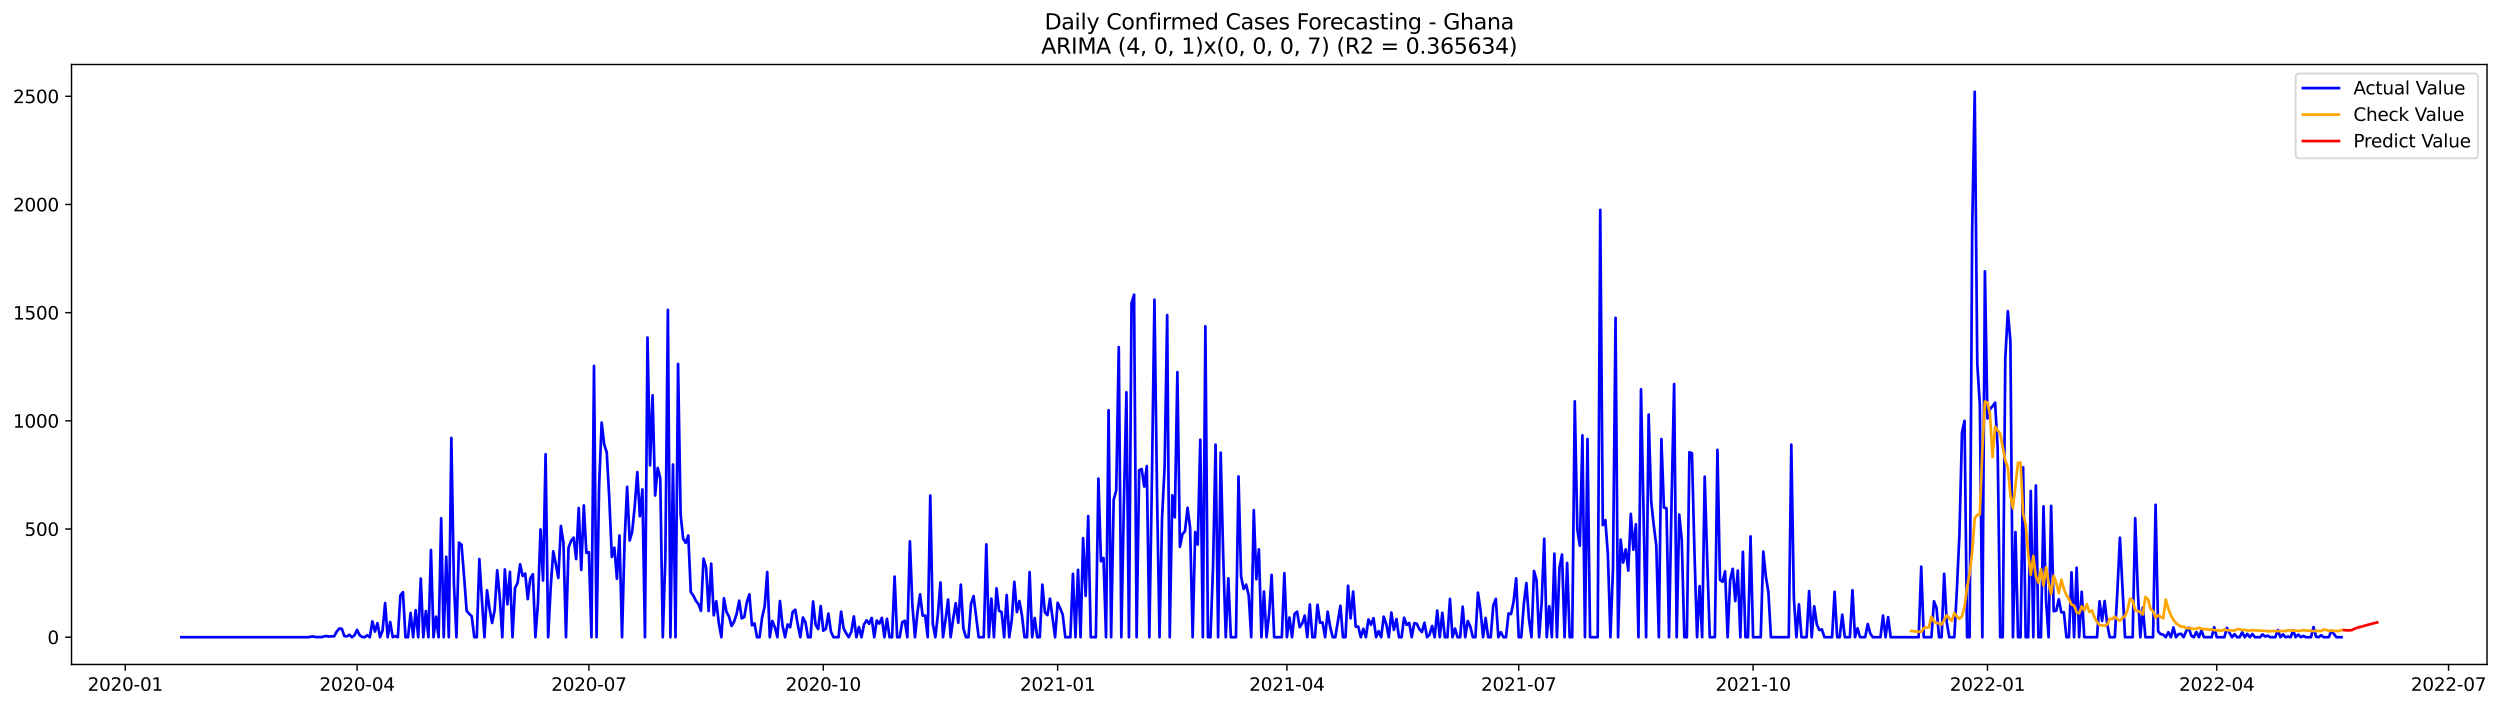<?xml version="1.0" encoding="utf-8" standalone="no"?>
<!DOCTYPE svg PUBLIC "-//W3C//DTD SVG 1.1//EN"
  "http://www.w3.org/Graphics/SVG/1.1/DTD/svg11.dtd">
<svg xmlns:xlink="http://www.w3.org/1999/xlink" width="1386.05pt" height="392.274pt" viewBox="0 0 1386.05 392.274" xmlns="http://www.w3.org/2000/svg" version="1.1">
 <defs>
  <style type="text/css">*{stroke-linejoin: round; stroke-linecap: butt}</style>
 </defs>
 <g id="figure_1">
  <g id="patch_1">
   <path d="M 0 392.274 
L 1386.05 392.274 
L 1386.05 0 
L 0 0 
z
" style="fill: #ffffff"/>
  </g>
  <g id="axes_1">
   <g id="patch_2">
    <path d="M 39.65 368.396 
L 1378.85 368.396 
L 1378.85 35.755 
L 39.65 35.755 
z
" style="fill: #ffffff"/>
   </g>
   <g id="matplotlib.axis_1">
    <g id="xtick_1">
     <g id="line2d_1">
      <defs>
       <path id="m4259f2ee02" d="M 0 0 
L 0 3.5 
" style="stroke: #000000; stroke-width: 0.8"/>
      </defs>
      <g>
       <use xlink:href="#m4259f2ee02" x="69.451" y="368.396" style="stroke: #000000; stroke-width: 0.8"/>
      </g>
     </g>
     <g id="text_1">
      <!-- 2020-01 -->
      <g transform="translate(48.559 382.994)scale(0.1 -0.1)">
       <defs>
        <path id="DejaVuSans-32" d="M 1228 531 
L 3431 531 
L 3431 0 
L 469 0 
L 469 531 
Q 828 903 1448 1529 
Q 2069 2156 2228 2338 
Q 2531 2678 2651 2914 
Q 2772 3150 2772 3378 
Q 2772 3750 2511 3984 
Q 2250 4219 1831 4219 
Q 1534 4219 1204 4116 
Q 875 4013 500 3803 
L 500 4441 
Q 881 4594 1212 4672 
Q 1544 4750 1819 4750 
Q 2544 4750 2975 4387 
Q 3406 4025 3406 3419 
Q 3406 3131 3298 2873 
Q 3191 2616 2906 2266 
Q 2828 2175 2409 1742 
Q 1991 1309 1228 531 
z
" transform="scale(0.016)"/>
        <path id="DejaVuSans-30" d="M 2034 4250 
Q 1547 4250 1301 3770 
Q 1056 3291 1056 2328 
Q 1056 1369 1301 889 
Q 1547 409 2034 409 
Q 2525 409 2770 889 
Q 3016 1369 3016 2328 
Q 3016 3291 2770 3770 
Q 2525 4250 2034 4250 
z
M 2034 4750 
Q 2819 4750 3233 4129 
Q 3647 3509 3647 2328 
Q 3647 1150 3233 529 
Q 2819 -91 2034 -91 
Q 1250 -91 836 529 
Q 422 1150 422 2328 
Q 422 3509 836 4129 
Q 1250 4750 2034 4750 
z
" transform="scale(0.016)"/>
        <path id="DejaVuSans-2d" d="M 313 2009 
L 1997 2009 
L 1997 1497 
L 313 1497 
L 313 2009 
z
" transform="scale(0.016)"/>
        <path id="DejaVuSans-31" d="M 794 531 
L 1825 531 
L 1825 4091 
L 703 3866 
L 703 4441 
L 1819 4666 
L 2450 4666 
L 2450 531 
L 3481 531 
L 3481 0 
L 794 0 
L 794 531 
z
" transform="scale(0.016)"/>
       </defs>
       <use xlink:href="#DejaVuSans-32"/>
       <use xlink:href="#DejaVuSans-30" x="63.623"/>
       <use xlink:href="#DejaVuSans-32" x="127.246"/>
       <use xlink:href="#DejaVuSans-30" x="190.869"/>
       <use xlink:href="#DejaVuSans-2d" x="254.492"/>
       <use xlink:href="#DejaVuSans-30" x="290.576"/>
       <use xlink:href="#DejaVuSans-31" x="354.199"/>
      </g>
     </g>
    </g>
    <g id="xtick_2">
     <g id="line2d_2">
      <g>
       <use xlink:href="#m4259f2ee02" x="197.976" y="368.396" style="stroke: #000000; stroke-width: 0.8"/>
      </g>
     </g>
     <g id="text_2">
      <!-- 2020-04 -->
      <g transform="translate(177.084 382.994)scale(0.1 -0.1)">
       <defs>
        <path id="DejaVuSans-34" d="M 2419 4116 
L 825 1625 
L 2419 1625 
L 2419 4116 
z
M 2253 4666 
L 3047 4666 
L 3047 1625 
L 3713 1625 
L 3713 1100 
L 3047 1100 
L 3047 0 
L 2419 0 
L 2419 1100 
L 313 1100 
L 313 1709 
L 2253 4666 
z
" transform="scale(0.016)"/>
       </defs>
       <use xlink:href="#DejaVuSans-32"/>
       <use xlink:href="#DejaVuSans-30" x="63.623"/>
       <use xlink:href="#DejaVuSans-32" x="127.246"/>
       <use xlink:href="#DejaVuSans-30" x="190.869"/>
       <use xlink:href="#DejaVuSans-2d" x="254.492"/>
       <use xlink:href="#DejaVuSans-30" x="290.576"/>
       <use xlink:href="#DejaVuSans-34" x="354.199"/>
      </g>
     </g>
    </g>
    <g id="xtick_3">
     <g id="line2d_3">
      <g>
       <use xlink:href="#m4259f2ee02" x="326.5" y="368.396" style="stroke: #000000; stroke-width: 0.8"/>
      </g>
     </g>
     <g id="text_3">
      <!-- 2020-07 -->
      <g transform="translate(305.609 382.994)scale(0.1 -0.1)">
       <defs>
        <path id="DejaVuSans-37" d="M 525 4666 
L 3525 4666 
L 3525 4397 
L 1831 0 
L 1172 0 
L 2766 4134 
L 525 4134 
L 525 4666 
z
" transform="scale(0.016)"/>
       </defs>
       <use xlink:href="#DejaVuSans-32"/>
       <use xlink:href="#DejaVuSans-30" x="63.623"/>
       <use xlink:href="#DejaVuSans-32" x="127.246"/>
       <use xlink:href="#DejaVuSans-30" x="190.869"/>
       <use xlink:href="#DejaVuSans-2d" x="254.492"/>
       <use xlink:href="#DejaVuSans-30" x="290.576"/>
       <use xlink:href="#DejaVuSans-37" x="354.199"/>
      </g>
     </g>
    </g>
    <g id="xtick_4">
     <g id="line2d_4">
      <g>
       <use xlink:href="#m4259f2ee02" x="456.438" y="368.396" style="stroke: #000000; stroke-width: 0.8"/>
      </g>
     </g>
     <g id="text_4">
      <!-- 2020-10 -->
      <g transform="translate(435.546 382.994)scale(0.1 -0.1)">
       <use xlink:href="#DejaVuSans-32"/>
       <use xlink:href="#DejaVuSans-30" x="63.623"/>
       <use xlink:href="#DejaVuSans-32" x="127.246"/>
       <use xlink:href="#DejaVuSans-30" x="190.869"/>
       <use xlink:href="#DejaVuSans-2d" x="254.492"/>
       <use xlink:href="#DejaVuSans-31" x="290.576"/>
       <use xlink:href="#DejaVuSans-30" x="354.199"/>
      </g>
     </g>
    </g>
    <g id="xtick_5">
     <g id="line2d_5">
      <g>
       <use xlink:href="#m4259f2ee02" x="586.375" y="368.396" style="stroke: #000000; stroke-width: 0.8"/>
      </g>
     </g>
     <g id="text_5">
      <!-- 2021-01 -->
      <g transform="translate(565.483 382.994)scale(0.1 -0.1)">
       <use xlink:href="#DejaVuSans-32"/>
       <use xlink:href="#DejaVuSans-30" x="63.623"/>
       <use xlink:href="#DejaVuSans-32" x="127.246"/>
       <use xlink:href="#DejaVuSans-31" x="190.869"/>
       <use xlink:href="#DejaVuSans-2d" x="254.492"/>
       <use xlink:href="#DejaVuSans-30" x="290.576"/>
       <use xlink:href="#DejaVuSans-31" x="354.199"/>
      </g>
     </g>
    </g>
    <g id="xtick_6">
     <g id="line2d_6">
      <g>
       <use xlink:href="#m4259f2ee02" x="713.487" y="368.396" style="stroke: #000000; stroke-width: 0.8"/>
      </g>
     </g>
     <g id="text_6">
      <!-- 2021-04 -->
      <g transform="translate(692.596 382.994)scale(0.1 -0.1)">
       <use xlink:href="#DejaVuSans-32"/>
       <use xlink:href="#DejaVuSans-30" x="63.623"/>
       <use xlink:href="#DejaVuSans-32" x="127.246"/>
       <use xlink:href="#DejaVuSans-31" x="190.869"/>
       <use xlink:href="#DejaVuSans-2d" x="254.492"/>
       <use xlink:href="#DejaVuSans-30" x="290.576"/>
       <use xlink:href="#DejaVuSans-34" x="354.199"/>
      </g>
     </g>
    </g>
    <g id="xtick_7">
     <g id="line2d_7">
      <g>
       <use xlink:href="#m4259f2ee02" x="842.012" y="368.396" style="stroke: #000000; stroke-width: 0.8"/>
      </g>
     </g>
     <g id="text_7">
      <!-- 2021-07 -->
      <g transform="translate(821.12 382.994)scale(0.1 -0.1)">
       <use xlink:href="#DejaVuSans-32"/>
       <use xlink:href="#DejaVuSans-30" x="63.623"/>
       <use xlink:href="#DejaVuSans-32" x="127.246"/>
       <use xlink:href="#DejaVuSans-31" x="190.869"/>
       <use xlink:href="#DejaVuSans-2d" x="254.492"/>
       <use xlink:href="#DejaVuSans-30" x="290.576"/>
       <use xlink:href="#DejaVuSans-37" x="354.199"/>
      </g>
     </g>
    </g>
    <g id="xtick_8">
     <g id="line2d_8">
      <g>
       <use xlink:href="#m4259f2ee02" x="971.949" y="368.396" style="stroke: #000000; stroke-width: 0.8"/>
      </g>
     </g>
     <g id="text_8">
      <!-- 2021-10 -->
      <g transform="translate(951.058 382.994)scale(0.1 -0.1)">
       <use xlink:href="#DejaVuSans-32"/>
       <use xlink:href="#DejaVuSans-30" x="63.623"/>
       <use xlink:href="#DejaVuSans-32" x="127.246"/>
       <use xlink:href="#DejaVuSans-31" x="190.869"/>
       <use xlink:href="#DejaVuSans-2d" x="254.492"/>
       <use xlink:href="#DejaVuSans-31" x="290.576"/>
       <use xlink:href="#DejaVuSans-30" x="354.199"/>
      </g>
     </g>
    </g>
    <g id="xtick_9">
     <g id="line2d_9">
      <g>
       <use xlink:href="#m4259f2ee02" x="1101.886" y="368.396" style="stroke: #000000; stroke-width: 0.8"/>
      </g>
     </g>
     <g id="text_9">
      <!-- 2022-01 -->
      <g transform="translate(1080.995 382.994)scale(0.1 -0.1)">
       <use xlink:href="#DejaVuSans-32"/>
       <use xlink:href="#DejaVuSans-30" x="63.623"/>
       <use xlink:href="#DejaVuSans-32" x="127.246"/>
       <use xlink:href="#DejaVuSans-32" x="190.869"/>
       <use xlink:href="#DejaVuSans-2d" x="254.492"/>
       <use xlink:href="#DejaVuSans-30" x="290.576"/>
       <use xlink:href="#DejaVuSans-31" x="354.199"/>
      </g>
     </g>
    </g>
    <g id="xtick_10">
     <g id="line2d_10">
      <g>
       <use xlink:href="#m4259f2ee02" x="1228.999" y="368.396" style="stroke: #000000; stroke-width: 0.8"/>
      </g>
     </g>
     <g id="text_10">
      <!-- 2022-04 -->
      <g transform="translate(1208.107 382.994)scale(0.1 -0.1)">
       <use xlink:href="#DejaVuSans-32"/>
       <use xlink:href="#DejaVuSans-30" x="63.623"/>
       <use xlink:href="#DejaVuSans-32" x="127.246"/>
       <use xlink:href="#DejaVuSans-32" x="190.869"/>
       <use xlink:href="#DejaVuSans-2d" x="254.492"/>
       <use xlink:href="#DejaVuSans-30" x="290.576"/>
       <use xlink:href="#DejaVuSans-34" x="354.199"/>
      </g>
     </g>
    </g>
    <g id="xtick_11">
     <g id="line2d_11">
      <g>
       <use xlink:href="#m4259f2ee02" x="1357.523" y="368.396" style="stroke: #000000; stroke-width: 0.8"/>
      </g>
     </g>
     <g id="text_11">
      <!-- 2022-07 -->
      <g transform="translate(1336.632 382.994)scale(0.1 -0.1)">
       <use xlink:href="#DejaVuSans-32"/>
       <use xlink:href="#DejaVuSans-30" x="63.623"/>
       <use xlink:href="#DejaVuSans-32" x="127.246"/>
       <use xlink:href="#DejaVuSans-32" x="190.869"/>
       <use xlink:href="#DejaVuSans-2d" x="254.492"/>
       <use xlink:href="#DejaVuSans-30" x="290.576"/>
       <use xlink:href="#DejaVuSans-37" x="354.199"/>
      </g>
     </g>
    </g>
   </g>
   <g id="matplotlib.axis_2">
    <g id="ytick_1">
     <g id="line2d_12">
      <defs>
       <path id="mb3cee3444f" d="M 0 0 
L -3.5 0 
" style="stroke: #000000; stroke-width: 0.8"/>
      </defs>
      <g>
       <use xlink:href="#mb3cee3444f" x="39.65" y="353.276" style="stroke: #000000; stroke-width: 0.8"/>
      </g>
     </g>
     <g id="text_12">
      <!-- 0 -->
      <g transform="translate(26.288 357.075)scale(0.1 -0.1)">
       <use xlink:href="#DejaVuSans-30"/>
      </g>
     </g>
    </g>
    <g id="ytick_2">
     <g id="line2d_13">
      <g>
       <use xlink:href="#mb3cee3444f" x="39.65" y="293.299" style="stroke: #000000; stroke-width: 0.8"/>
      </g>
     </g>
     <g id="text_13">
      <!-- 500 -->
      <g transform="translate(13.562 297.099)scale(0.1 -0.1)">
       <defs>
        <path id="DejaVuSans-35" d="M 691 4666 
L 3169 4666 
L 3169 4134 
L 1269 4134 
L 1269 2991 
Q 1406 3038 1543 3061 
Q 1681 3084 1819 3084 
Q 2600 3084 3056 2656 
Q 3513 2228 3513 1497 
Q 3513 744 3044 326 
Q 2575 -91 1722 -91 
Q 1428 -91 1123 -41 
Q 819 9 494 109 
L 494 744 
Q 775 591 1075 516 
Q 1375 441 1709 441 
Q 2250 441 2565 725 
Q 2881 1009 2881 1497 
Q 2881 1984 2565 2268 
Q 2250 2553 1709 2553 
Q 1456 2553 1204 2497 
Q 953 2441 691 2322 
L 691 4666 
z
" transform="scale(0.016)"/>
       </defs>
       <use xlink:href="#DejaVuSans-35"/>
       <use xlink:href="#DejaVuSans-30" x="63.623"/>
       <use xlink:href="#DejaVuSans-30" x="127.246"/>
      </g>
     </g>
    </g>
    <g id="ytick_3">
     <g id="line2d_14">
      <g>
       <use xlink:href="#mb3cee3444f" x="39.65" y="233.323" style="stroke: #000000; stroke-width: 0.8"/>
      </g>
     </g>
     <g id="text_14">
      <!-- 1000 -->
      <g transform="translate(7.2 237.122)scale(0.1 -0.1)">
       <use xlink:href="#DejaVuSans-31"/>
       <use xlink:href="#DejaVuSans-30" x="63.623"/>
       <use xlink:href="#DejaVuSans-30" x="127.246"/>
       <use xlink:href="#DejaVuSans-30" x="190.869"/>
      </g>
     </g>
    </g>
    <g id="ytick_4">
     <g id="line2d_15">
      <g>
       <use xlink:href="#mb3cee3444f" x="39.65" y="173.347" style="stroke: #000000; stroke-width: 0.8"/>
      </g>
     </g>
     <g id="text_15">
      <!-- 1500 -->
      <g transform="translate(7.2 177.146)scale(0.1 -0.1)">
       <use xlink:href="#DejaVuSans-31"/>
       <use xlink:href="#DejaVuSans-35" x="63.623"/>
       <use xlink:href="#DejaVuSans-30" x="127.246"/>
       <use xlink:href="#DejaVuSans-30" x="190.869"/>
      </g>
     </g>
    </g>
    <g id="ytick_5">
     <g id="line2d_16">
      <g>
       <use xlink:href="#mb3cee3444f" x="39.65" y="113.371" style="stroke: #000000; stroke-width: 0.8"/>
      </g>
     </g>
     <g id="text_16">
      <!-- 2000 -->
      <g transform="translate(7.2 117.17)scale(0.1 -0.1)">
       <use xlink:href="#DejaVuSans-32"/>
       <use xlink:href="#DejaVuSans-30" x="63.623"/>
       <use xlink:href="#DejaVuSans-30" x="127.246"/>
       <use xlink:href="#DejaVuSans-30" x="190.869"/>
      </g>
     </g>
    </g>
    <g id="ytick_6">
     <g id="line2d_17">
      <g>
       <use xlink:href="#mb3cee3444f" x="39.65" y="53.395" style="stroke: #000000; stroke-width: 0.8"/>
      </g>
     </g>
     <g id="text_17">
      <!-- 2500 -->
      <g transform="translate(7.2 57.194)scale(0.1 -0.1)">
       <use xlink:href="#DejaVuSans-32"/>
       <use xlink:href="#DejaVuSans-35" x="63.623"/>
       <use xlink:href="#DejaVuSans-30" x="127.246"/>
       <use xlink:href="#DejaVuSans-30" x="190.869"/>
      </g>
     </g>
    </g>
   </g>
   <g id="line2d_18">
    <path d="M 100.523 353.276 
L 171.141 353.276 
L 172.553 352.916 
L 173.965 352.916 
L 175.378 353.276 
L 176.79 353.156 
L 178.203 353.276 
L 179.615 352.796 
L 181.027 352.676 
L 182.44 352.916 
L 183.852 352.796 
L 185.264 352.796 
L 186.677 350.157 
L 188.089 348.477 
L 189.501 348.597 
L 190.914 352.676 
L 192.326 352.796 
L 193.739 351.956 
L 195.151 353.276 
L 196.563 352.196 
L 197.976 349.197 
L 199.388 352.196 
L 200.8 353.156 
L 202.213 353.276 
L 203.625 352.196 
L 205.037 353.276 
L 206.45 344.519 
L 207.862 350.157 
L 209.274 345.479 
L 210.687 353.276 
L 212.099 349.677 
L 213.512 334.323 
L 214.924 353.276 
L 216.336 344.879 
L 217.749 353.276 
L 219.161 352.676 
L 220.573 353.276 
L 221.986 330.125 
L 223.398 328.325 
L 224.81 353.276 
L 226.223 353.276 
L 227.635 339.841 
L 229.048 353.276 
L 230.46 338.281 
L 231.872 353.276 
L 233.285 320.768 
L 234.697 353.276 
L 236.109 338.761 
L 237.522 353.276 
L 238.934 304.935 
L 240.346 353.276 
L 241.759 341.88 
L 243.171 353.276 
L 244.583 287.302 
L 245.996 353.276 
L 247.408 308.653 
L 248.821 353.276 
L 250.233 242.799 
L 251.645 323.167 
L 253.058 353.276 
L 254.47 300.856 
L 255.882 302.056 
L 257.295 319.569 
L 258.707 338.641 
L 260.119 340.321 
L 261.532 341.64 
L 262.944 353.276 
L 264.357 353.276 
L 265.769 309.973 
L 267.181 332.524 
L 268.594 353.276 
L 270.006 327.246 
L 271.418 337.562 
L 272.831 345.359 
L 274.243 338.281 
L 275.655 316.21 
L 277.068 330.964 
L 278.48 353.276 
L 279.892 315.73 
L 281.305 335.043 
L 282.717 317.05 
L 284.13 353.276 
L 285.542 326.046 
L 286.954 323.167 
L 288.367 312.852 
L 289.779 319.329 
L 291.191 318.009 
L 292.604 332.164 
L 294.016 320.648 
L 295.428 318.369 
L 296.841 353.276 
L 298.253 334.443 
L 299.666 293.539 
L 301.078 321.848 
L 302.49 251.796 
L 303.903 353.276 
L 305.315 325.806 
L 306.727 305.654 
L 308.14 312.612 
L 309.552 320.409 
L 310.964 291.62 
L 312.377 300.856 
L 313.789 353.276 
L 315.201 303.615 
L 316.614 299.897 
L 318.026 298.097 
L 319.439 309.973 
L 320.851 281.664 
L 322.263 315.97 
L 323.676 280.224 
L 325.088 306.494 
L 326.5 306.134 
L 327.913 353.276 
L 329.325 202.855 
L 330.737 353.276 
L 332.15 269.669 
L 333.562 234.283 
L 334.975 246.398 
L 336.387 250.836 
L 337.799 276.386 
L 339.212 308.773 
L 340.624 303.615 
L 342.036 320.888 
L 343.449 296.898 
L 344.861 353.276 
L 346.273 300.257 
L 347.686 269.909 
L 349.098 299.657 
L 350.51 294.739 
L 351.923 280.464 
L 353.335 261.752 
L 354.748 286.222 
L 356.16 271.348 
L 357.572 353.276 
L 358.985 187.141 
L 360.397 258.033 
L 361.809 219.169 
L 363.222 274.707 
L 364.634 259.473 
L 366.046 264.991 
L 367.459 353.276 
L 368.871 310.213 
L 370.284 171.788 
L 371.696 353.276 
L 373.108 257.553 
L 374.521 353.276 
L 375.933 201.776 
L 377.345 285.262 
L 378.758 298.697 
L 380.17 300.976 
L 381.582 296.898 
L 382.995 328.205 
L 384.407 330.245 
L 385.82 333.123 
L 387.232 334.923 
L 388.644 338.641 
L 390.057 309.733 
L 391.469 314.651 
L 392.881 338.761 
L 394.294 312.492 
L 395.706 341.16 
L 397.118 333.363 
L 398.531 345.479 
L 399.943 353.276 
L 401.355 331.684 
L 402.768 339.241 
L 404.18 341.88 
L 405.593 347.038 
L 407.005 344.639 
L 408.417 340.321 
L 409.83 333.004 
L 411.242 342.84 
L 412.654 342.12 
L 414.067 333.843 
L 415.479 329.525 
L 416.891 346.678 
L 418.304 345.599 
L 419.716 353.276 
L 421.129 353.276 
L 422.541 342.24 
L 423.953 336.122 
L 425.366 317.17 
L 426.778 353.276 
L 428.19 344.279 
L 429.603 347.758 
L 431.015 353.276 
L 432.427 333.243 
L 433.84 346.798 
L 435.252 353.276 
L 436.664 346.198 
L 438.077 347.758 
L 439.489 339.241 
L 440.902 338.042 
L 442.314 346.318 
L 443.726 353.276 
L 445.139 342.36 
L 446.551 344.999 
L 447.963 353.276 
L 449.376 353.276 
L 450.788 333.483 
L 452.2 346.438 
L 453.613 348.717 
L 455.025 336.002 
L 456.438 349.677 
L 457.85 348.717 
L 459.262 340.201 
L 460.675 350.157 
L 462.087 353.276 
L 464.912 353.276 
L 466.324 339.121 
L 467.736 348.477 
L 469.149 351.116 
L 470.561 353.276 
L 471.973 350.277 
L 473.386 341.76 
L 474.798 353.276 
L 476.211 347.638 
L 477.623 353.276 
L 479.035 346.198 
L 480.448 343.919 
L 481.86 345.838 
L 483.272 342.6 
L 484.685 353.276 
L 486.097 344.039 
L 487.509 345.718 
L 488.922 342.6 
L 490.334 353.276 
L 491.747 343.08 
L 493.159 353.276 
L 494.571 353.276 
L 495.984 319.689 
L 497.396 353.276 
L 498.808 353.276 
L 500.221 344.999 
L 501.633 344.159 
L 503.045 353.276 
L 504.458 300.137 
L 505.87 335.882 
L 507.282 353.276 
L 508.695 339.361 
L 510.107 329.525 
L 511.52 341.28 
L 512.932 341.28 
L 514.344 353.276 
L 515.757 274.707 
L 517.169 345.958 
L 518.581 353.276 
L 519.994 340.68 
L 521.406 322.928 
L 522.818 353.276 
L 524.231 343.559 
L 525.643 332.404 
L 527.056 353.276 
L 528.468 342.96 
L 529.88 334.443 
L 531.293 345.239 
L 532.705 324.127 
L 534.117 348.357 
L 535.53 353.276 
L 536.942 353.276 
L 538.354 334.803 
L 539.767 330.485 
L 542.591 353.276 
L 545.416 353.276 
L 546.829 301.816 
L 548.241 353.276 
L 549.653 331.924 
L 551.066 353.276 
L 552.478 326.166 
L 553.89 338.641 
L 555.303 339.361 
L 556.715 353.276 
L 558.127 329.885 
L 559.54 353.276 
L 560.952 343.559 
L 562.365 322.568 
L 563.777 339.361 
L 565.189 333.243 
L 566.602 341.28 
L 568.014 353.276 
L 569.426 353.276 
L 570.839 317.17 
L 572.251 353.276 
L 573.663 342.6 
L 575.076 353.276 
L 576.488 353.276 
L 577.9 324.127 
L 579.313 339.481 
L 580.725 341.04 
L 582.138 331.924 
L 584.962 353.276 
L 586.375 334.203 
L 587.787 337.202 
L 589.199 340.8 
L 590.612 353.276 
L 593.436 353.276 
L 594.849 318.129 
L 596.261 353.276 
L 597.674 315.97 
L 599.086 353.276 
L 600.498 298.337 
L 601.911 330.365 
L 603.323 286.102 
L 604.735 353.276 
L 607.56 353.276 
L 608.972 265.35 
L 610.385 311.172 
L 611.797 309.373 
L 613.21 353.276 
L 614.622 227.445 
L 616.034 353.276 
L 617.447 277.106 
L 618.859 271.828 
L 620.271 192.419 
L 621.684 353.276 
L 623.096 279.385 
L 624.508 217.489 
L 625.921 353.276 
L 627.333 168.069 
L 628.745 163.391 
L 630.158 353.276 
L 631.57 260.672 
L 632.983 260.072 
L 634.395 269.789 
L 635.807 258.393 
L 637.22 353.276 
L 638.632 266.67 
L 640.044 166.15 
L 641.457 272.308 
L 642.869 353.276 
L 644.281 286.822 
L 645.694 258.513 
L 647.106 174.666 
L 648.519 353.276 
L 649.931 274.587 
L 651.343 286.822 
L 652.756 206.334 
L 654.168 303.135 
L 655.58 296.178 
L 656.993 294.499 
L 658.405 281.544 
L 659.817 292.58 
L 661.23 353.276 
L 662.642 294.979 
L 664.054 301.936 
L 665.467 243.759 
L 666.879 353.276 
L 668.292 180.904 
L 669.704 353.276 
L 671.116 353.276 
L 672.529 314.171 
L 673.941 246.518 
L 675.353 353.276 
L 676.766 250.956 
L 678.178 308.533 
L 679.59 353.276 
L 681.003 320.648 
L 682.415 353.276 
L 685.24 353.276 
L 686.652 264.151 
L 688.065 319.449 
L 689.477 326.526 
L 690.889 324.127 
L 692.302 330.125 
L 693.714 353.276 
L 695.126 282.863 
L 696.539 321.128 
L 697.951 304.575 
L 699.363 353.276 
L 700.776 327.966 
L 702.188 353.276 
L 703.601 340.561 
L 705.013 318.729 
L 706.425 353.276 
L 710.662 353.276 
L 712.075 317.77 
L 713.487 353.276 
L 714.899 342.36 
L 716.312 353.276 
L 717.724 340.321 
L 719.137 339.121 
L 720.549 347.758 
L 721.961 345.718 
L 723.374 341.28 
L 724.786 353.276 
L 726.198 335.163 
L 727.611 353.276 
L 729.023 353.276 
L 730.435 335.283 
L 731.848 345.239 
L 733.26 345.119 
L 734.672 353.276 
L 736.085 339.121 
L 737.497 347.758 
L 738.91 353.276 
L 740.322 353.276 
L 743.147 335.882 
L 744.559 353.276 
L 745.971 353.276 
L 747.384 324.727 
L 748.796 342.84 
L 750.208 327.966 
L 751.621 347.398 
L 753.033 347.398 
L 754.446 353.276 
L 755.858 348.597 
L 757.27 353.276 
L 758.683 343.439 
L 760.095 346.438 
L 761.507 342.72 
L 762.92 353.276 
L 764.332 349.917 
L 765.744 353.276 
L 767.157 341.88 
L 768.569 346.078 
L 769.981 353.276 
L 771.394 339.601 
L 772.806 349.197 
L 774.219 343.199 
L 775.631 353.276 
L 777.043 353.276 
L 778.456 342.48 
L 779.868 346.438 
L 781.28 345.359 
L 782.693 353.276 
L 784.105 345.479 
L 785.517 345.838 
L 786.93 348.837 
L 788.342 350.397 
L 789.755 345.239 
L 791.167 353.276 
L 792.579 351.836 
L 793.992 347.038 
L 795.404 353.276 
L 796.816 338.521 
L 798.229 353.276 
L 799.641 339.721 
L 801.053 353.276 
L 802.466 353.276 
L 803.878 332.044 
L 805.29 353.276 
L 806.703 348.477 
L 808.115 353.276 
L 809.528 353.276 
L 810.94 336.362 
L 812.352 353.276 
L 813.765 344.279 
L 815.177 347.398 
L 816.589 353.276 
L 818.002 353.276 
L 819.414 328.565 
L 820.826 338.281 
L 822.239 353.276 
L 823.651 342.6 
L 825.064 353.276 
L 826.476 353.276 
L 827.888 335.762 
L 829.301 332.044 
L 830.713 353.276 
L 832.125 350.517 
L 833.538 353.276 
L 834.95 353.276 
L 836.362 340.081 
L 837.775 340.441 
L 839.187 333.363 
L 840.6 320.648 
L 842.012 353.276 
L 843.424 353.276 
L 844.837 334.923 
L 846.249 323.287 
L 847.661 343.08 
L 849.074 353.276 
L 850.486 316.57 
L 851.898 321.728 
L 853.311 353.276 
L 854.723 334.203 
L 856.135 298.697 
L 857.548 353.276 
L 858.96 336.122 
L 860.373 353.276 
L 861.785 306.974 
L 863.197 353.276 
L 864.61 314.771 
L 866.022 307.454 
L 867.434 353.276 
L 868.847 312.132 
L 870.259 353.276 
L 871.671 353.276 
L 873.084 222.527 
L 874.496 293.659 
L 875.909 302.536 
L 877.321 241.36 
L 878.733 353.276 
L 880.146 243.399 
L 881.558 353.276 
L 885.795 353.276 
L 887.207 116.37 
L 888.62 291.14 
L 890.032 288.381 
L 891.444 307.574 
L 892.857 353.276 
L 894.269 315.371 
L 895.682 176.226 
L 897.094 353.276 
L 898.506 299.177 
L 899.919 311.892 
L 901.331 304.575 
L 902.743 316.33 
L 904.156 284.903 
L 905.568 304.815 
L 906.98 290.66 
L 908.393 353.276 
L 909.805 215.81 
L 912.63 353.276 
L 914.042 229.844 
L 915.455 278.065 
L 916.867 291.14 
L 918.279 302.536 
L 919.692 353.276 
L 921.104 243.399 
L 922.516 281.424 
L 923.929 281.784 
L 925.341 353.276 
L 926.753 277.705 
L 928.166 212.931 
L 929.578 353.276 
L 930.991 285.262 
L 932.403 299.417 
L 933.815 353.276 
L 935.228 353.276 
L 936.64 250.716 
L 938.052 251.316 
L 939.465 306.974 
L 940.877 353.276 
L 942.289 324.967 
L 943.702 353.276 
L 945.114 264.271 
L 946.527 310.932 
L 947.939 353.276 
L 950.764 353.276 
L 952.176 249.397 
L 953.588 321.488 
L 955.001 322.568 
L 956.413 316.81 
L 957.825 353.276 
L 959.238 321.488 
L 960.65 315.371 
L 962.062 333.243 
L 963.475 316.33 
L 964.887 353.276 
L 966.3 305.894 
L 967.712 353.276 
L 969.124 353.276 
L 970.537 297.378 
L 971.949 353.276 
L 976.186 353.276 
L 977.598 305.774 
L 979.011 319.569 
L 980.423 328.205 
L 981.836 353.276 
L 991.722 353.276 
L 993.134 246.518 
L 994.547 331.444 
L 995.959 353.276 
L 997.371 335.043 
L 998.784 353.276 
L 1001.609 353.276 
L 1003.021 327.726 
L 1004.433 353.276 
L 1005.846 336.122 
L 1007.258 346.078 
L 1008.67 349.317 
L 1010.083 348.957 
L 1011.495 353.276 
L 1015.732 353.276 
L 1017.145 328.085 
L 1018.557 353.276 
L 1019.969 353.276 
L 1021.382 340.8 
L 1022.794 353.276 
L 1025.619 353.276 
L 1027.031 327.246 
L 1028.443 353.276 
L 1029.856 348.357 
L 1031.268 353.276 
L 1034.093 353.276 
L 1035.505 345.958 
L 1036.918 351.236 
L 1038.33 353.276 
L 1042.567 353.276 
L 1043.979 341.28 
L 1045.392 353.276 
L 1046.804 342.12 
L 1048.216 353.276 
L 1063.752 353.276 
L 1065.165 314.171 
L 1066.577 353.276 
L 1070.814 353.276 
L 1072.227 333.363 
L 1073.639 337.082 
L 1075.051 353.276 
L 1076.464 353.276 
L 1077.876 318.129 
L 1079.288 344.759 
L 1080.701 353.276 
L 1083.525 353.276 
L 1084.938 326.766 
L 1086.35 296.058 
L 1087.763 239.801 
L 1089.175 233.323 
L 1090.587 353.276 
L 1092 353.276 
L 1093.412 127.645 
L 1094.824 50.876 
L 1096.237 201.656 
L 1097.649 224.447 
L 1099.061 353.276 
L 1100.474 150.436 
L 1101.886 232.004 
L 1103.299 226.726 
L 1104.711 225.286 
L 1106.123 223.247 
L 1107.536 248.197 
L 1108.948 353.276 
L 1110.36 353.276 
L 1111.773 198.777 
L 1113.185 172.507 
L 1114.597 189.061 
L 1116.01 353.276 
L 1117.422 294.979 
L 1118.834 353.276 
L 1120.247 353.276 
L 1121.659 259.113 
L 1123.072 353.276 
L 1124.484 353.276 
L 1125.896 272.188 
L 1127.309 353.276 
L 1128.721 269.189 
L 1130.133 353.276 
L 1131.546 353.276 
L 1132.958 280.704 
L 1134.37 333.004 
L 1135.783 353.276 
L 1137.195 280.464 
L 1138.608 338.881 
L 1140.02 338.521 
L 1141.432 332.284 
L 1142.845 339.481 
L 1144.257 339.481 
L 1145.669 353.276 
L 1147.082 353.276 
L 1148.494 317.29 
L 1149.906 353.276 
L 1151.319 314.771 
L 1152.731 353.276 
L 1154.143 328.085 
L 1155.556 353.276 
L 1162.618 353.276 
L 1164.03 333.363 
L 1165.442 344.279 
L 1166.855 333.243 
L 1168.267 345.958 
L 1169.679 353.276 
L 1172.504 353.276 
L 1173.917 327.606 
L 1175.329 298.097 
L 1178.154 353.276 
L 1182.391 353.276 
L 1183.803 287.302 
L 1185.215 327.246 
L 1186.628 353.276 
L 1188.04 336.842 
L 1189.452 353.276 
L 1193.69 353.276 
L 1195.102 279.865 
L 1196.514 350.037 
L 1197.927 351.596 
L 1199.339 351.836 
L 1200.751 353.276 
L 1202.164 350.517 
L 1203.576 353.276 
L 1204.988 347.878 
L 1206.401 353.276 
L 1207.813 351.596 
L 1209.226 351.356 
L 1210.638 353.276 
L 1212.05 349.917 
L 1213.463 347.998 
L 1214.875 352.436 
L 1216.287 353.276 
L 1217.7 350.397 
L 1219.112 353.276 
L 1220.524 349.557 
L 1221.937 353.276 
L 1226.174 353.276 
L 1227.586 347.758 
L 1228.999 353.276 
L 1233.236 353.276 
L 1234.648 348.118 
L 1236.06 350.876 
L 1237.473 353.276 
L 1238.885 351.596 
L 1240.297 353.276 
L 1241.71 353.276 
L 1243.122 350.517 
L 1244.535 353.276 
L 1245.947 351.476 
L 1247.359 353.276 
L 1248.772 351.476 
L 1250.184 353.276 
L 1253.009 353.276 
L 1254.421 351.716 
L 1255.833 352.916 
L 1257.246 352.436 
L 1258.658 353.276 
L 1261.483 353.276 
L 1262.895 349.317 
L 1264.308 353.276 
L 1265.72 351.716 
L 1267.132 353.276 
L 1268.545 352.916 
L 1269.957 353.276 
L 1271.369 349.557 
L 1272.782 353.276 
L 1274.194 351.836 
L 1275.606 353.276 
L 1277.019 352.556 
L 1278.431 353.276 
L 1281.256 353.276 
L 1282.668 347.638 
L 1284.081 353.036 
L 1285.493 353.276 
L 1286.905 352.196 
L 1288.318 353.276 
L 1291.142 353.276 
L 1292.555 349.677 
L 1295.38 353.276 
L 1298.204 353.276 
L 1298.204 353.276 
" clip-path="url(#pf43369de4f)" style="fill: none; stroke: #0000ff; stroke-width: 1.5; stroke-linecap: square"/>
   </g>
   <g id="line2d_19">
    <path d="M 1059.515 349.836 
L 1062.34 350.136 
L 1065.165 350.276 
L 1066.577 348.221 
L 1067.99 347.937 
L 1069.402 347.81 
L 1070.814 341.904 
L 1072.227 344.594 
L 1073.639 345.367 
L 1075.051 345.598 
L 1076.464 346.254 
L 1079.288 341.199 
L 1080.701 342.782 
L 1082.113 344.168 
L 1083.525 339.898 
L 1084.938 341.759 
L 1086.35 343.076 
L 1087.763 341.671 
L 1089.175 336.319 
L 1090.587 325.643 
L 1092 318.025 
L 1093.412 305.978 
L 1094.824 287.33 
L 1096.237 285.495 
L 1097.649 285.174 
L 1099.061 249.335 
L 1100.474 222.607 
L 1101.886 223.153 
L 1103.299 229.755 
L 1104.711 253.469 
L 1106.123 236.463 
L 1107.536 238.608 
L 1108.948 240.417 
L 1111.773 255.364 
L 1113.185 259.117 
L 1114.597 274.504 
L 1116.01 281.666 
L 1118.834 256.472 
L 1120.247 256.526 
L 1121.659 284.909 
L 1123.072 290.582 
L 1124.484 307.186 
L 1125.896 318.69 
L 1127.309 308.193 
L 1128.721 319.544 
L 1130.133 322.933 
L 1131.546 315.592 
L 1132.958 324.667 
L 1134.37 314.467 
L 1135.783 322.956 
L 1137.195 329.461 
L 1138.608 319.24 
L 1140.02 323.04 
L 1141.432 328.869 
L 1142.845 321.339 
L 1144.257 326.464 
L 1145.669 329.939 
L 1147.082 332.145 
L 1148.494 335.235 
L 1149.906 335.738 
L 1151.319 339.486 
L 1152.731 340.046 
L 1154.143 336.177 
L 1155.556 338.44 
L 1156.968 334.977 
L 1158.381 339.278 
L 1159.793 338.468 
L 1161.205 342.247 
L 1162.618 344.829 
L 1164.03 346.593 
L 1166.855 346.916 
L 1168.267 346.261 
L 1169.679 343.047 
L 1171.092 343.182 
L 1172.504 341.852 
L 1173.917 343.301 
L 1175.329 344.174 
L 1176.741 342.552 
L 1178.154 341.591 
L 1179.566 337.999 
L 1180.978 331.795 
L 1182.391 332.942 
L 1183.803 338.472 
L 1185.215 338.716 
L 1186.628 339.381 
L 1188.04 340.693 
L 1189.452 330.935 
L 1190.865 332.214 
L 1192.277 337.593 
L 1193.69 338.822 
L 1195.102 342.489 
L 1196.514 341.063 
L 1197.927 342.02 
L 1199.339 342.801 
L 1200.751 332.386 
L 1202.164 337.46 
L 1203.576 341.088 
L 1204.988 343.721 
L 1206.401 345.483 
L 1209.226 347.473 
L 1210.638 347.327 
L 1212.05 348.213 
L 1213.463 348.392 
L 1214.875 348.331 
L 1216.287 348.732 
L 1217.7 348.539 
L 1219.112 348.047 
L 1220.524 348.576 
L 1221.937 348.887 
L 1223.349 348.778 
L 1224.761 349.205 
L 1226.174 348.944 
L 1227.586 349.405 
L 1228.999 349.424 
L 1231.823 349.722 
L 1233.236 348.987 
L 1234.648 349.434 
L 1238.885 349.607 
L 1240.297 348.825 
L 1241.71 348.869 
L 1243.122 349.315 
L 1244.535 349.222 
L 1245.947 349.526 
L 1247.359 349.642 
L 1248.772 349.362 
L 1250.184 349.553 
L 1251.596 349.466 
L 1253.009 349.72 
L 1254.421 349.626 
L 1257.246 349.923 
L 1258.658 349.983 
L 1260.071 349.818 
L 1262.895 349.927 
L 1264.308 349.865 
L 1267.132 349.907 
L 1268.545 349.343 
L 1269.957 349.622 
L 1272.782 349.639 
L 1275.606 349.775 
L 1277.019 349.297 
L 1278.431 349.574 
L 1279.844 349.57 
L 1281.256 349.816 
L 1282.668 349.877 
L 1284.081 349.74 
L 1286.905 349.85 
L 1288.318 348.991 
L 1291.142 349.67 
L 1296.792 349.836 
L 1298.204 349.353 
L 1298.204 349.353 
" clip-path="url(#pf43369de4f)" style="fill: none; stroke: #ffa500; stroke-width: 1.5; stroke-linecap: square"/>
   </g>
   <g id="line2d_20">
    <path d="M 1299.617 349.375 
L 1301.029 349.49 
L 1302.441 349.478 
L 1303.854 349.382 
L 1305.266 348.642 
L 1306.678 348.114 
L 1308.091 347.703 
L 1309.503 347.353 
L 1310.915 346.945 
L 1312.328 346.535 
L 1313.74 346.145 
L 1315.153 345.777 
L 1316.565 345.417 
L 1317.977 345.062 
" clip-path="url(#pf43369de4f)" style="fill: none; stroke: #ff0000; stroke-width: 1.5; stroke-linecap: square"/>
   </g>
   <g id="patch_3">
    <path d="M 39.65 368.396 
L 39.65 35.755 
" style="fill: none; stroke: #000000; stroke-width: 0.8; stroke-linejoin: miter; stroke-linecap: square"/>
   </g>
   <g id="patch_4">
    <path d="M 1378.85 368.396 
L 1378.85 35.755 
" style="fill: none; stroke: #000000; stroke-width: 0.8; stroke-linejoin: miter; stroke-linecap: square"/>
   </g>
   <g id="patch_5">
    <path d="M 39.65 368.396 
L 1378.85 368.396 
" style="fill: none; stroke: #000000; stroke-width: 0.8; stroke-linejoin: miter; stroke-linecap: square"/>
   </g>
   <g id="patch_6">
    <path d="M 39.65 35.755 
L 1378.85 35.755 
" style="fill: none; stroke: #000000; stroke-width: 0.8; stroke-linejoin: miter; stroke-linecap: square"/>
   </g>
   <g id="text_18">
    <!-- Daily Confirmed Cases Forecasting - Ghana -->
    <g transform="translate(579.142 16.318)scale(0.12 -0.12)">
     <defs>
      <path id="DejaVuSans-44" d="M 1259 4147 
L 1259 519 
L 2022 519 
Q 2988 519 3436 956 
Q 3884 1394 3884 2338 
Q 3884 3275 3436 3711 
Q 2988 4147 2022 4147 
L 1259 4147 
z
M 628 4666 
L 1925 4666 
Q 3281 4666 3915 4102 
Q 4550 3538 4550 2338 
Q 4550 1131 3912 565 
Q 3275 0 1925 0 
L 628 0 
L 628 4666 
z
" transform="scale(0.016)"/>
      <path id="DejaVuSans-61" d="M 2194 1759 
Q 1497 1759 1228 1600 
Q 959 1441 959 1056 
Q 959 750 1161 570 
Q 1363 391 1709 391 
Q 2188 391 2477 730 
Q 2766 1069 2766 1631 
L 2766 1759 
L 2194 1759 
z
M 3341 1997 
L 3341 0 
L 2766 0 
L 2766 531 
Q 2569 213 2275 61 
Q 1981 -91 1556 -91 
Q 1019 -91 701 211 
Q 384 513 384 1019 
Q 384 1609 779 1909 
Q 1175 2209 1959 2209 
L 2766 2209 
L 2766 2266 
Q 2766 2663 2505 2880 
Q 2244 3097 1772 3097 
Q 1472 3097 1187 3025 
Q 903 2953 641 2809 
L 641 3341 
Q 956 3463 1253 3523 
Q 1550 3584 1831 3584 
Q 2591 3584 2966 3190 
Q 3341 2797 3341 1997 
z
" transform="scale(0.016)"/>
      <path id="DejaVuSans-69" d="M 603 3500 
L 1178 3500 
L 1178 0 
L 603 0 
L 603 3500 
z
M 603 4863 
L 1178 4863 
L 1178 4134 
L 603 4134 
L 603 4863 
z
" transform="scale(0.016)"/>
      <path id="DejaVuSans-6c" d="M 603 4863 
L 1178 4863 
L 1178 0 
L 603 0 
L 603 4863 
z
" transform="scale(0.016)"/>
      <path id="DejaVuSans-79" d="M 2059 -325 
Q 1816 -950 1584 -1140 
Q 1353 -1331 966 -1331 
L 506 -1331 
L 506 -850 
L 844 -850 
Q 1081 -850 1212 -737 
Q 1344 -625 1503 -206 
L 1606 56 
L 191 3500 
L 800 3500 
L 1894 763 
L 2988 3500 
L 3597 3500 
L 2059 -325 
z
" transform="scale(0.016)"/>
      <path id="DejaVuSans-20" transform="scale(0.016)"/>
      <path id="DejaVuSans-43" d="M 4122 4306 
L 4122 3641 
Q 3803 3938 3442 4084 
Q 3081 4231 2675 4231 
Q 1875 4231 1450 3742 
Q 1025 3253 1025 2328 
Q 1025 1406 1450 917 
Q 1875 428 2675 428 
Q 3081 428 3442 575 
Q 3803 722 4122 1019 
L 4122 359 
Q 3791 134 3420 21 
Q 3050 -91 2638 -91 
Q 1578 -91 968 557 
Q 359 1206 359 2328 
Q 359 3453 968 4101 
Q 1578 4750 2638 4750 
Q 3056 4750 3426 4639 
Q 3797 4528 4122 4306 
z
" transform="scale(0.016)"/>
      <path id="DejaVuSans-6f" d="M 1959 3097 
Q 1497 3097 1228 2736 
Q 959 2375 959 1747 
Q 959 1119 1226 758 
Q 1494 397 1959 397 
Q 2419 397 2687 759 
Q 2956 1122 2956 1747 
Q 2956 2369 2687 2733 
Q 2419 3097 1959 3097 
z
M 1959 3584 
Q 2709 3584 3137 3096 
Q 3566 2609 3566 1747 
Q 3566 888 3137 398 
Q 2709 -91 1959 -91 
Q 1206 -91 779 398 
Q 353 888 353 1747 
Q 353 2609 779 3096 
Q 1206 3584 1959 3584 
z
" transform="scale(0.016)"/>
      <path id="DejaVuSans-6e" d="M 3513 2113 
L 3513 0 
L 2938 0 
L 2938 2094 
Q 2938 2591 2744 2837 
Q 2550 3084 2163 3084 
Q 1697 3084 1428 2787 
Q 1159 2491 1159 1978 
L 1159 0 
L 581 0 
L 581 3500 
L 1159 3500 
L 1159 2956 
Q 1366 3272 1645 3428 
Q 1925 3584 2291 3584 
Q 2894 3584 3203 3211 
Q 3513 2838 3513 2113 
z
" transform="scale(0.016)"/>
      <path id="DejaVuSans-66" d="M 2375 4863 
L 2375 4384 
L 1825 4384 
Q 1516 4384 1395 4259 
Q 1275 4134 1275 3809 
L 1275 3500 
L 2222 3500 
L 2222 3053 
L 1275 3053 
L 1275 0 
L 697 0 
L 697 3053 
L 147 3053 
L 147 3500 
L 697 3500 
L 697 3744 
Q 697 4328 969 4595 
Q 1241 4863 1831 4863 
L 2375 4863 
z
" transform="scale(0.016)"/>
      <path id="DejaVuSans-72" d="M 2631 2963 
Q 2534 3019 2420 3045 
Q 2306 3072 2169 3072 
Q 1681 3072 1420 2755 
Q 1159 2438 1159 1844 
L 1159 0 
L 581 0 
L 581 3500 
L 1159 3500 
L 1159 2956 
Q 1341 3275 1631 3429 
Q 1922 3584 2338 3584 
Q 2397 3584 2469 3576 
Q 2541 3569 2628 3553 
L 2631 2963 
z
" transform="scale(0.016)"/>
      <path id="DejaVuSans-6d" d="M 3328 2828 
Q 3544 3216 3844 3400 
Q 4144 3584 4550 3584 
Q 5097 3584 5394 3201 
Q 5691 2819 5691 2113 
L 5691 0 
L 5113 0 
L 5113 2094 
Q 5113 2597 4934 2840 
Q 4756 3084 4391 3084 
Q 3944 3084 3684 2787 
Q 3425 2491 3425 1978 
L 3425 0 
L 2847 0 
L 2847 2094 
Q 2847 2600 2669 2842 
Q 2491 3084 2119 3084 
Q 1678 3084 1418 2786 
Q 1159 2488 1159 1978 
L 1159 0 
L 581 0 
L 581 3500 
L 1159 3500 
L 1159 2956 
Q 1356 3278 1631 3431 
Q 1906 3584 2284 3584 
Q 2666 3584 2933 3390 
Q 3200 3197 3328 2828 
z
" transform="scale(0.016)"/>
      <path id="DejaVuSans-65" d="M 3597 1894 
L 3597 1613 
L 953 1613 
Q 991 1019 1311 708 
Q 1631 397 2203 397 
Q 2534 397 2845 478 
Q 3156 559 3463 722 
L 3463 178 
Q 3153 47 2828 -22 
Q 2503 -91 2169 -91 
Q 1331 -91 842 396 
Q 353 884 353 1716 
Q 353 2575 817 3079 
Q 1281 3584 2069 3584 
Q 2775 3584 3186 3129 
Q 3597 2675 3597 1894 
z
M 3022 2063 
Q 3016 2534 2758 2815 
Q 2500 3097 2075 3097 
Q 1594 3097 1305 2825 
Q 1016 2553 972 2059 
L 3022 2063 
z
" transform="scale(0.016)"/>
      <path id="DejaVuSans-64" d="M 2906 2969 
L 2906 4863 
L 3481 4863 
L 3481 0 
L 2906 0 
L 2906 525 
Q 2725 213 2448 61 
Q 2172 -91 1784 -91 
Q 1150 -91 751 415 
Q 353 922 353 1747 
Q 353 2572 751 3078 
Q 1150 3584 1784 3584 
Q 2172 3584 2448 3432 
Q 2725 3281 2906 2969 
z
M 947 1747 
Q 947 1113 1208 752 
Q 1469 391 1925 391 
Q 2381 391 2643 752 
Q 2906 1113 2906 1747 
Q 2906 2381 2643 2742 
Q 2381 3103 1925 3103 
Q 1469 3103 1208 2742 
Q 947 2381 947 1747 
z
" transform="scale(0.016)"/>
      <path id="DejaVuSans-73" d="M 2834 3397 
L 2834 2853 
Q 2591 2978 2328 3040 
Q 2066 3103 1784 3103 
Q 1356 3103 1142 2972 
Q 928 2841 928 2578 
Q 928 2378 1081 2264 
Q 1234 2150 1697 2047 
L 1894 2003 
Q 2506 1872 2764 1633 
Q 3022 1394 3022 966 
Q 3022 478 2636 193 
Q 2250 -91 1575 -91 
Q 1294 -91 989 -36 
Q 684 19 347 128 
L 347 722 
Q 666 556 975 473 
Q 1284 391 1588 391 
Q 1994 391 2212 530 
Q 2431 669 2431 922 
Q 2431 1156 2273 1281 
Q 2116 1406 1581 1522 
L 1381 1569 
Q 847 1681 609 1914 
Q 372 2147 372 2553 
Q 372 3047 722 3315 
Q 1072 3584 1716 3584 
Q 2034 3584 2315 3537 
Q 2597 3491 2834 3397 
z
" transform="scale(0.016)"/>
      <path id="DejaVuSans-46" d="M 628 4666 
L 3309 4666 
L 3309 4134 
L 1259 4134 
L 1259 2759 
L 3109 2759 
L 3109 2228 
L 1259 2228 
L 1259 0 
L 628 0 
L 628 4666 
z
" transform="scale(0.016)"/>
      <path id="DejaVuSans-63" d="M 3122 3366 
L 3122 2828 
Q 2878 2963 2633 3030 
Q 2388 3097 2138 3097 
Q 1578 3097 1268 2742 
Q 959 2388 959 1747 
Q 959 1106 1268 751 
Q 1578 397 2138 397 
Q 2388 397 2633 464 
Q 2878 531 3122 666 
L 3122 134 
Q 2881 22 2623 -34 
Q 2366 -91 2075 -91 
Q 1284 -91 818 406 
Q 353 903 353 1747 
Q 353 2603 823 3093 
Q 1294 3584 2113 3584 
Q 2378 3584 2631 3529 
Q 2884 3475 3122 3366 
z
" transform="scale(0.016)"/>
      <path id="DejaVuSans-74" d="M 1172 4494 
L 1172 3500 
L 2356 3500 
L 2356 3053 
L 1172 3053 
L 1172 1153 
Q 1172 725 1289 603 
Q 1406 481 1766 481 
L 2356 481 
L 2356 0 
L 1766 0 
Q 1100 0 847 248 
Q 594 497 594 1153 
L 594 3053 
L 172 3053 
L 172 3500 
L 594 3500 
L 594 4494 
L 1172 4494 
z
" transform="scale(0.016)"/>
      <path id="DejaVuSans-67" d="M 2906 1791 
Q 2906 2416 2648 2759 
Q 2391 3103 1925 3103 
Q 1463 3103 1205 2759 
Q 947 2416 947 1791 
Q 947 1169 1205 825 
Q 1463 481 1925 481 
Q 2391 481 2648 825 
Q 2906 1169 2906 1791 
z
M 3481 434 
Q 3481 -459 3084 -895 
Q 2688 -1331 1869 -1331 
Q 1566 -1331 1297 -1286 
Q 1028 -1241 775 -1147 
L 775 -588 
Q 1028 -725 1275 -790 
Q 1522 -856 1778 -856 
Q 2344 -856 2625 -561 
Q 2906 -266 2906 331 
L 2906 616 
Q 2728 306 2450 153 
Q 2172 0 1784 0 
Q 1141 0 747 490 
Q 353 981 353 1791 
Q 353 2603 747 3093 
Q 1141 3584 1784 3584 
Q 2172 3584 2450 3431 
Q 2728 3278 2906 2969 
L 2906 3500 
L 3481 3500 
L 3481 434 
z
" transform="scale(0.016)"/>
      <path id="DejaVuSans-47" d="M 3809 666 
L 3809 1919 
L 2778 1919 
L 2778 2438 
L 4434 2438 
L 4434 434 
Q 4069 175 3628 42 
Q 3188 -91 2688 -91 
Q 1594 -91 976 548 
Q 359 1188 359 2328 
Q 359 3472 976 4111 
Q 1594 4750 2688 4750 
Q 3144 4750 3555 4637 
Q 3966 4525 4313 4306 
L 4313 3634 
Q 3963 3931 3569 4081 
Q 3175 4231 2741 4231 
Q 1884 4231 1454 3753 
Q 1025 3275 1025 2328 
Q 1025 1384 1454 906 
Q 1884 428 2741 428 
Q 3075 428 3337 486 
Q 3600 544 3809 666 
z
" transform="scale(0.016)"/>
      <path id="DejaVuSans-68" d="M 3513 2113 
L 3513 0 
L 2938 0 
L 2938 2094 
Q 2938 2591 2744 2837 
Q 2550 3084 2163 3084 
Q 1697 3084 1428 2787 
Q 1159 2491 1159 1978 
L 1159 0 
L 581 0 
L 581 4863 
L 1159 4863 
L 1159 2956 
Q 1366 3272 1645 3428 
Q 1925 3584 2291 3584 
Q 2894 3584 3203 3211 
Q 3513 2838 3513 2113 
z
" transform="scale(0.016)"/>
     </defs>
     <use xlink:href="#DejaVuSans-44"/>
     <use xlink:href="#DejaVuSans-61" x="77.002"/>
     <use xlink:href="#DejaVuSans-69" x="138.281"/>
     <use xlink:href="#DejaVuSans-6c" x="166.064"/>
     <use xlink:href="#DejaVuSans-79" x="193.848"/>
     <use xlink:href="#DejaVuSans-20" x="253.027"/>
     <use xlink:href="#DejaVuSans-43" x="284.814"/>
     <use xlink:href="#DejaVuSans-6f" x="354.639"/>
     <use xlink:href="#DejaVuSans-6e" x="415.82"/>
     <use xlink:href="#DejaVuSans-66" x="479.199"/>
     <use xlink:href="#DejaVuSans-69" x="514.404"/>
     <use xlink:href="#DejaVuSans-72" x="542.188"/>
     <use xlink:href="#DejaVuSans-6d" x="581.551"/>
     <use xlink:href="#DejaVuSans-65" x="678.963"/>
     <use xlink:href="#DejaVuSans-64" x="740.486"/>
     <use xlink:href="#DejaVuSans-20" x="803.963"/>
     <use xlink:href="#DejaVuSans-43" x="835.75"/>
     <use xlink:href="#DejaVuSans-61" x="905.574"/>
     <use xlink:href="#DejaVuSans-73" x="966.854"/>
     <use xlink:href="#DejaVuSans-65" x="1018.953"/>
     <use xlink:href="#DejaVuSans-73" x="1080.477"/>
     <use xlink:href="#DejaVuSans-20" x="1132.576"/>
     <use xlink:href="#DejaVuSans-46" x="1164.363"/>
     <use xlink:href="#DejaVuSans-6f" x="1218.258"/>
     <use xlink:href="#DejaVuSans-72" x="1279.439"/>
     <use xlink:href="#DejaVuSans-65" x="1318.303"/>
     <use xlink:href="#DejaVuSans-63" x="1379.826"/>
     <use xlink:href="#DejaVuSans-61" x="1434.807"/>
     <use xlink:href="#DejaVuSans-73" x="1496.086"/>
     <use xlink:href="#DejaVuSans-74" x="1548.186"/>
     <use xlink:href="#DejaVuSans-69" x="1587.395"/>
     <use xlink:href="#DejaVuSans-6e" x="1615.178"/>
     <use xlink:href="#DejaVuSans-67" x="1678.557"/>
     <use xlink:href="#DejaVuSans-20" x="1742.033"/>
     <use xlink:href="#DejaVuSans-2d" x="1773.82"/>
     <use xlink:href="#DejaVuSans-20" x="1809.904"/>
     <use xlink:href="#DejaVuSans-47" x="1841.691"/>
     <use xlink:href="#DejaVuSans-68" x="1919.182"/>
     <use xlink:href="#DejaVuSans-61" x="1982.561"/>
     <use xlink:href="#DejaVuSans-6e" x="2043.84"/>
     <use xlink:href="#DejaVuSans-61" x="2107.219"/>
    </g>
    <!-- ARIMA (4, 0, 1)x(0, 0, 0, 7) (R2 = 0.365634) -->
    <g transform="translate(577.266 29.756)scale(0.12 -0.12)">
     <defs>
      <path id="DejaVuSans-41" d="M 2188 4044 
L 1331 1722 
L 3047 1722 
L 2188 4044 
z
M 1831 4666 
L 2547 4666 
L 4325 0 
L 3669 0 
L 3244 1197 
L 1141 1197 
L 716 0 
L 50 0 
L 1831 4666 
z
" transform="scale(0.016)"/>
      <path id="DejaVuSans-52" d="M 2841 2188 
Q 3044 2119 3236 1894 
Q 3428 1669 3622 1275 
L 4263 0 
L 3584 0 
L 2988 1197 
Q 2756 1666 2539 1819 
Q 2322 1972 1947 1972 
L 1259 1972 
L 1259 0 
L 628 0 
L 628 4666 
L 2053 4666 
Q 2853 4666 3247 4331 
Q 3641 3997 3641 3322 
Q 3641 2881 3436 2590 
Q 3231 2300 2841 2188 
z
M 1259 4147 
L 1259 2491 
L 2053 2491 
Q 2509 2491 2742 2702 
Q 2975 2913 2975 3322 
Q 2975 3731 2742 3939 
Q 2509 4147 2053 4147 
L 1259 4147 
z
" transform="scale(0.016)"/>
      <path id="DejaVuSans-49" d="M 628 4666 
L 1259 4666 
L 1259 0 
L 628 0 
L 628 4666 
z
" transform="scale(0.016)"/>
      <path id="DejaVuSans-4d" d="M 628 4666 
L 1569 4666 
L 2759 1491 
L 3956 4666 
L 4897 4666 
L 4897 0 
L 4281 0 
L 4281 4097 
L 3078 897 
L 2444 897 
L 1241 4097 
L 1241 0 
L 628 0 
L 628 4666 
z
" transform="scale(0.016)"/>
      <path id="DejaVuSans-28" d="M 1984 4856 
Q 1566 4138 1362 3434 
Q 1159 2731 1159 2009 
Q 1159 1288 1364 580 
Q 1569 -128 1984 -844 
L 1484 -844 
Q 1016 -109 783 600 
Q 550 1309 550 2009 
Q 550 2706 781 3412 
Q 1013 4119 1484 4856 
L 1984 4856 
z
" transform="scale(0.016)"/>
      <path id="DejaVuSans-2c" d="M 750 794 
L 1409 794 
L 1409 256 
L 897 -744 
L 494 -744 
L 750 256 
L 750 794 
z
" transform="scale(0.016)"/>
      <path id="DejaVuSans-29" d="M 513 4856 
L 1013 4856 
Q 1481 4119 1714 3412 
Q 1947 2706 1947 2009 
Q 1947 1309 1714 600 
Q 1481 -109 1013 -844 
L 513 -844 
Q 928 -128 1133 580 
Q 1338 1288 1338 2009 
Q 1338 2731 1133 3434 
Q 928 4138 513 4856 
z
" transform="scale(0.016)"/>
      <path id="DejaVuSans-78" d="M 3513 3500 
L 2247 1797 
L 3578 0 
L 2900 0 
L 1881 1375 
L 863 0 
L 184 0 
L 1544 1831 
L 300 3500 
L 978 3500 
L 1906 2253 
L 2834 3500 
L 3513 3500 
z
" transform="scale(0.016)"/>
      <path id="DejaVuSans-3d" d="M 678 2906 
L 4684 2906 
L 4684 2381 
L 678 2381 
L 678 2906 
z
M 678 1631 
L 4684 1631 
L 4684 1100 
L 678 1100 
L 678 1631 
z
" transform="scale(0.016)"/>
      <path id="DejaVuSans-2e" d="M 684 794 
L 1344 794 
L 1344 0 
L 684 0 
L 684 794 
z
" transform="scale(0.016)"/>
      <path id="DejaVuSans-33" d="M 2597 2516 
Q 3050 2419 3304 2112 
Q 3559 1806 3559 1356 
Q 3559 666 3084 287 
Q 2609 -91 1734 -91 
Q 1441 -91 1130 -33 
Q 819 25 488 141 
L 488 750 
Q 750 597 1062 519 
Q 1375 441 1716 441 
Q 2309 441 2620 675 
Q 2931 909 2931 1356 
Q 2931 1769 2642 2001 
Q 2353 2234 1838 2234 
L 1294 2234 
L 1294 2753 
L 1863 2753 
Q 2328 2753 2575 2939 
Q 2822 3125 2822 3475 
Q 2822 3834 2567 4026 
Q 2313 4219 1838 4219 
Q 1578 4219 1281 4162 
Q 984 4106 628 3988 
L 628 4550 
Q 988 4650 1302 4700 
Q 1616 4750 1894 4750 
Q 2613 4750 3031 4423 
Q 3450 4097 3450 3541 
Q 3450 3153 3228 2886 
Q 3006 2619 2597 2516 
z
" transform="scale(0.016)"/>
      <path id="DejaVuSans-36" d="M 2113 2584 
Q 1688 2584 1439 2293 
Q 1191 2003 1191 1497 
Q 1191 994 1439 701 
Q 1688 409 2113 409 
Q 2538 409 2786 701 
Q 3034 994 3034 1497 
Q 3034 2003 2786 2293 
Q 2538 2584 2113 2584 
z
M 3366 4563 
L 3366 3988 
Q 3128 4100 2886 4159 
Q 2644 4219 2406 4219 
Q 1781 4219 1451 3797 
Q 1122 3375 1075 2522 
Q 1259 2794 1537 2939 
Q 1816 3084 2150 3084 
Q 2853 3084 3261 2657 
Q 3669 2231 3669 1497 
Q 3669 778 3244 343 
Q 2819 -91 2113 -91 
Q 1303 -91 875 529 
Q 447 1150 447 2328 
Q 447 3434 972 4092 
Q 1497 4750 2381 4750 
Q 2619 4750 2861 4703 
Q 3103 4656 3366 4563 
z
" transform="scale(0.016)"/>
     </defs>
     <use xlink:href="#DejaVuSans-41"/>
     <use xlink:href="#DejaVuSans-52" x="68.408"/>
     <use xlink:href="#DejaVuSans-49" x="137.891"/>
     <use xlink:href="#DejaVuSans-4d" x="167.383"/>
     <use xlink:href="#DejaVuSans-41" x="253.662"/>
     <use xlink:href="#DejaVuSans-20" x="322.07"/>
     <use xlink:href="#DejaVuSans-28" x="353.857"/>
     <use xlink:href="#DejaVuSans-34" x="392.871"/>
     <use xlink:href="#DejaVuSans-2c" x="456.494"/>
     <use xlink:href="#DejaVuSans-20" x="488.281"/>
     <use xlink:href="#DejaVuSans-30" x="520.068"/>
     <use xlink:href="#DejaVuSans-2c" x="583.691"/>
     <use xlink:href="#DejaVuSans-20" x="615.479"/>
     <use xlink:href="#DejaVuSans-31" x="647.266"/>
     <use xlink:href="#DejaVuSans-29" x="710.889"/>
     <use xlink:href="#DejaVuSans-78" x="749.902"/>
     <use xlink:href="#DejaVuSans-28" x="809.082"/>
     <use xlink:href="#DejaVuSans-30" x="848.096"/>
     <use xlink:href="#DejaVuSans-2c" x="911.719"/>
     <use xlink:href="#DejaVuSans-20" x="943.506"/>
     <use xlink:href="#DejaVuSans-30" x="975.293"/>
     <use xlink:href="#DejaVuSans-2c" x="1038.916"/>
     <use xlink:href="#DejaVuSans-20" x="1070.703"/>
     <use xlink:href="#DejaVuSans-30" x="1102.49"/>
     <use xlink:href="#DejaVuSans-2c" x="1166.113"/>
     <use xlink:href="#DejaVuSans-20" x="1197.9"/>
     <use xlink:href="#DejaVuSans-37" x="1229.688"/>
     <use xlink:href="#DejaVuSans-29" x="1293.311"/>
     <use xlink:href="#DejaVuSans-20" x="1332.324"/>
     <use xlink:href="#DejaVuSans-28" x="1364.111"/>
     <use xlink:href="#DejaVuSans-52" x="1403.125"/>
     <use xlink:href="#DejaVuSans-32" x="1472.607"/>
     <use xlink:href="#DejaVuSans-20" x="1536.23"/>
     <use xlink:href="#DejaVuSans-3d" x="1568.018"/>
     <use xlink:href="#DejaVuSans-20" x="1651.807"/>
     <use xlink:href="#DejaVuSans-30" x="1683.594"/>
     <use xlink:href="#DejaVuSans-2e" x="1747.217"/>
     <use xlink:href="#DejaVuSans-33" x="1779.004"/>
     <use xlink:href="#DejaVuSans-36" x="1842.627"/>
     <use xlink:href="#DejaVuSans-35" x="1906.25"/>
     <use xlink:href="#DejaVuSans-36" x="1969.873"/>
     <use xlink:href="#DejaVuSans-33" x="2033.496"/>
     <use xlink:href="#DejaVuSans-34" x="2097.119"/>
     <use xlink:href="#DejaVuSans-29" x="2160.742"/>
    </g>
   </g>
   <g id="legend_1">
    <g id="patch_7">
     <path d="M 1274.77 87.79 
L 1371.85 87.79 
Q 1373.85 87.79 1373.85 85.79 
L 1373.85 42.755 
Q 1373.85 40.755 1371.85 40.755 
L 1274.77 40.755 
Q 1272.77 40.755 1272.77 42.755 
L 1272.77 85.79 
Q 1272.77 87.79 1274.77 87.79 
z
" style="fill: #ffffff; opacity: 0.8; stroke: #cccccc; stroke-linejoin: miter"/>
    </g>
    <g id="line2d_21">
     <path d="M 1276.77 48.854 
L 1286.77 48.854 
L 1296.77 48.854 
" style="fill: none; stroke: #0000ff; stroke-width: 1.5; stroke-linecap: square"/>
    </g>
    <g id="text_19">
     <!-- Actual Value -->
     <g transform="translate(1304.77 52.354)scale(0.1 -0.1)">
      <defs>
       <path id="DejaVuSans-75" d="M 544 1381 
L 544 3500 
L 1119 3500 
L 1119 1403 
Q 1119 906 1312 657 
Q 1506 409 1894 409 
Q 2359 409 2629 706 
Q 2900 1003 2900 1516 
L 2900 3500 
L 3475 3500 
L 3475 0 
L 2900 0 
L 2900 538 
Q 2691 219 2414 64 
Q 2138 -91 1772 -91 
Q 1169 -91 856 284 
Q 544 659 544 1381 
z
M 1991 3584 
L 1991 3584 
z
" transform="scale(0.016)"/>
       <path id="DejaVuSans-56" d="M 1831 0 
L 50 4666 
L 709 4666 
L 2188 738 
L 3669 4666 
L 4325 4666 
L 2547 0 
L 1831 0 
z
" transform="scale(0.016)"/>
      </defs>
      <use xlink:href="#DejaVuSans-41"/>
      <use xlink:href="#DejaVuSans-63" x="66.658"/>
      <use xlink:href="#DejaVuSans-74" x="121.639"/>
      <use xlink:href="#DejaVuSans-75" x="160.848"/>
      <use xlink:href="#DejaVuSans-61" x="224.227"/>
      <use xlink:href="#DejaVuSans-6c" x="285.506"/>
      <use xlink:href="#DejaVuSans-20" x="313.289"/>
      <use xlink:href="#DejaVuSans-56" x="345.076"/>
      <use xlink:href="#DejaVuSans-61" x="405.734"/>
      <use xlink:href="#DejaVuSans-6c" x="467.014"/>
      <use xlink:href="#DejaVuSans-75" x="494.797"/>
      <use xlink:href="#DejaVuSans-65" x="558.176"/>
     </g>
    </g>
    <g id="line2d_22">
     <path d="M 1276.77 63.532 
L 1286.77 63.532 
L 1296.77 63.532 
" style="fill: none; stroke: #ffa500; stroke-width: 1.5; stroke-linecap: square"/>
    </g>
    <g id="text_20">
     <!-- Check Value -->
     <g transform="translate(1304.77 67.032)scale(0.1 -0.1)">
      <defs>
       <path id="DejaVuSans-6b" d="M 581 4863 
L 1159 4863 
L 1159 1991 
L 2875 3500 
L 3609 3500 
L 1753 1863 
L 3688 0 
L 2938 0 
L 1159 1709 
L 1159 0 
L 581 0 
L 581 4863 
z
" transform="scale(0.016)"/>
      </defs>
      <use xlink:href="#DejaVuSans-43"/>
      <use xlink:href="#DejaVuSans-68" x="69.824"/>
      <use xlink:href="#DejaVuSans-65" x="133.203"/>
      <use xlink:href="#DejaVuSans-63" x="194.727"/>
      <use xlink:href="#DejaVuSans-6b" x="249.707"/>
      <use xlink:href="#DejaVuSans-20" x="307.617"/>
      <use xlink:href="#DejaVuSans-56" x="339.404"/>
      <use xlink:href="#DejaVuSans-61" x="400.062"/>
      <use xlink:href="#DejaVuSans-6c" x="461.342"/>
      <use xlink:href="#DejaVuSans-75" x="489.125"/>
      <use xlink:href="#DejaVuSans-65" x="552.504"/>
     </g>
    </g>
    <g id="line2d_23">
     <path d="M 1276.77 78.21 
L 1286.77 78.21 
L 1296.77 78.21 
" style="fill: none; stroke: #ff0000; stroke-width: 1.5; stroke-linecap: square"/>
    </g>
    <g id="text_21">
     <!-- Predict Value -->
     <g transform="translate(1304.77 81.71)scale(0.1 -0.1)">
      <defs>
       <path id="DejaVuSans-50" d="M 1259 4147 
L 1259 2394 
L 2053 2394 
Q 2494 2394 2734 2622 
Q 2975 2850 2975 3272 
Q 2975 3691 2734 3919 
Q 2494 4147 2053 4147 
L 1259 4147 
z
M 628 4666 
L 2053 4666 
Q 2838 4666 3239 4311 
Q 3641 3956 3641 3272 
Q 3641 2581 3239 2228 
Q 2838 1875 2053 1875 
L 1259 1875 
L 1259 0 
L 628 0 
L 628 4666 
z
" transform="scale(0.016)"/>
      </defs>
      <use xlink:href="#DejaVuSans-50"/>
      <use xlink:href="#DejaVuSans-72" x="58.553"/>
      <use xlink:href="#DejaVuSans-65" x="97.416"/>
      <use xlink:href="#DejaVuSans-64" x="158.939"/>
      <use xlink:href="#DejaVuSans-69" x="222.416"/>
      <use xlink:href="#DejaVuSans-63" x="250.199"/>
      <use xlink:href="#DejaVuSans-74" x="305.18"/>
      <use xlink:href="#DejaVuSans-20" x="344.389"/>
      <use xlink:href="#DejaVuSans-56" x="376.176"/>
      <use xlink:href="#DejaVuSans-61" x="436.834"/>
      <use xlink:href="#DejaVuSans-6c" x="498.113"/>
      <use xlink:href="#DejaVuSans-75" x="525.896"/>
      <use xlink:href="#DejaVuSans-65" x="589.275"/>
     </g>
    </g>
   </g>
  </g>
 </g>
 <defs>
  <clipPath id="pf43369de4f">
   <rect x="39.65" y="35.755" width="1339.2" height="332.64"/>
  </clipPath>
 </defs>
</svg>
